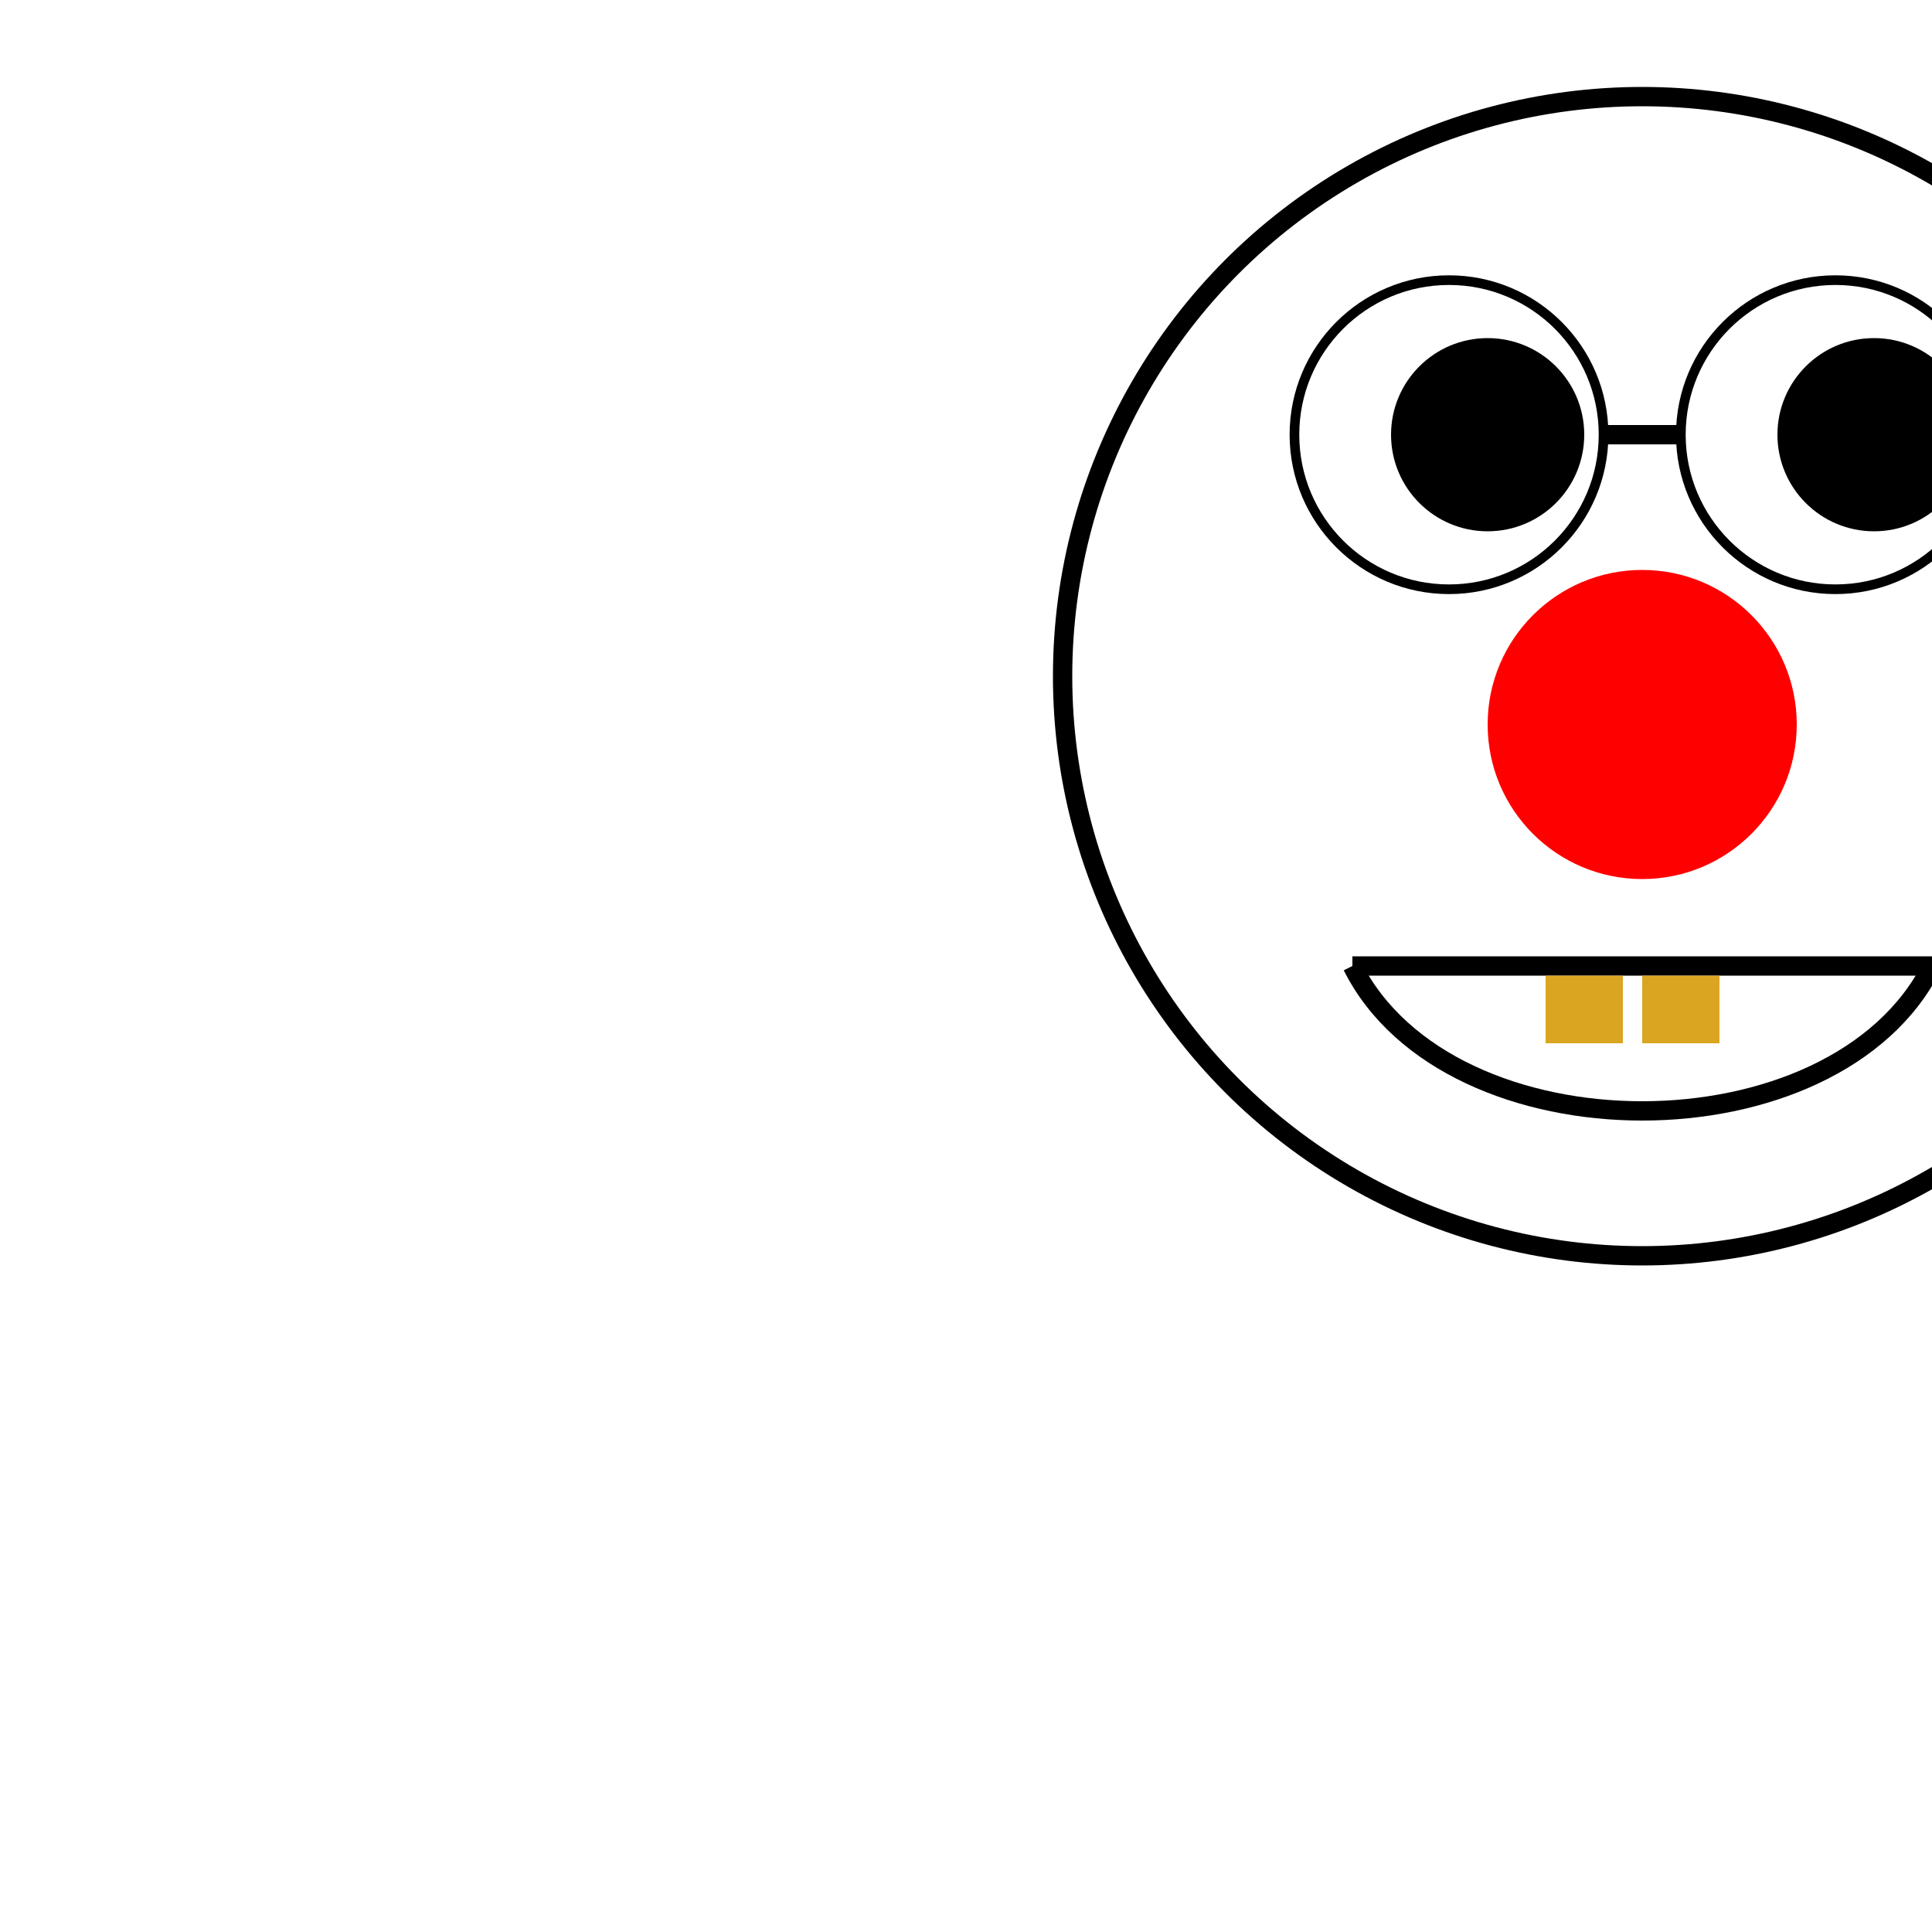 <svg width="200" height="200" xmlns="http://www.w3.org/2000/svg">
  <circle cx="154" cy="45" r="10" fill="black" />
  <circle cx="194" cy="45" r="10" fill="black" />
  <circle cx="170" cy="75" r="16" fill="red" />
  <path d="M 140 100 L 200 100" fill="none" stroke="black" stroke-width="2" />
  <path d="M 140 100 C 150 120 190 120 200 100" fill="none" stroke="black" stroke-width="2" />
  <circle cx="170" cy="70" r="60" stroke="black" fill="none" stroke-width="2"/>
  <circle cx="150" cy="45" r="16" stroke="black" fill="none" stroke-width="1"/>
  <circle cx="190" cy="45" r="16" stroke="black" fill="none" stroke-width="1" />
  <line x1="166" y1="45" x2="174" y2="45" stroke="black" stroke-width="2" />
  <rect x="160" y="101" width="8" height="7" fill="goldenrod" />
    <rect x="170" y="101" width="8" height="7" fill="goldenrod" />
</svg>
